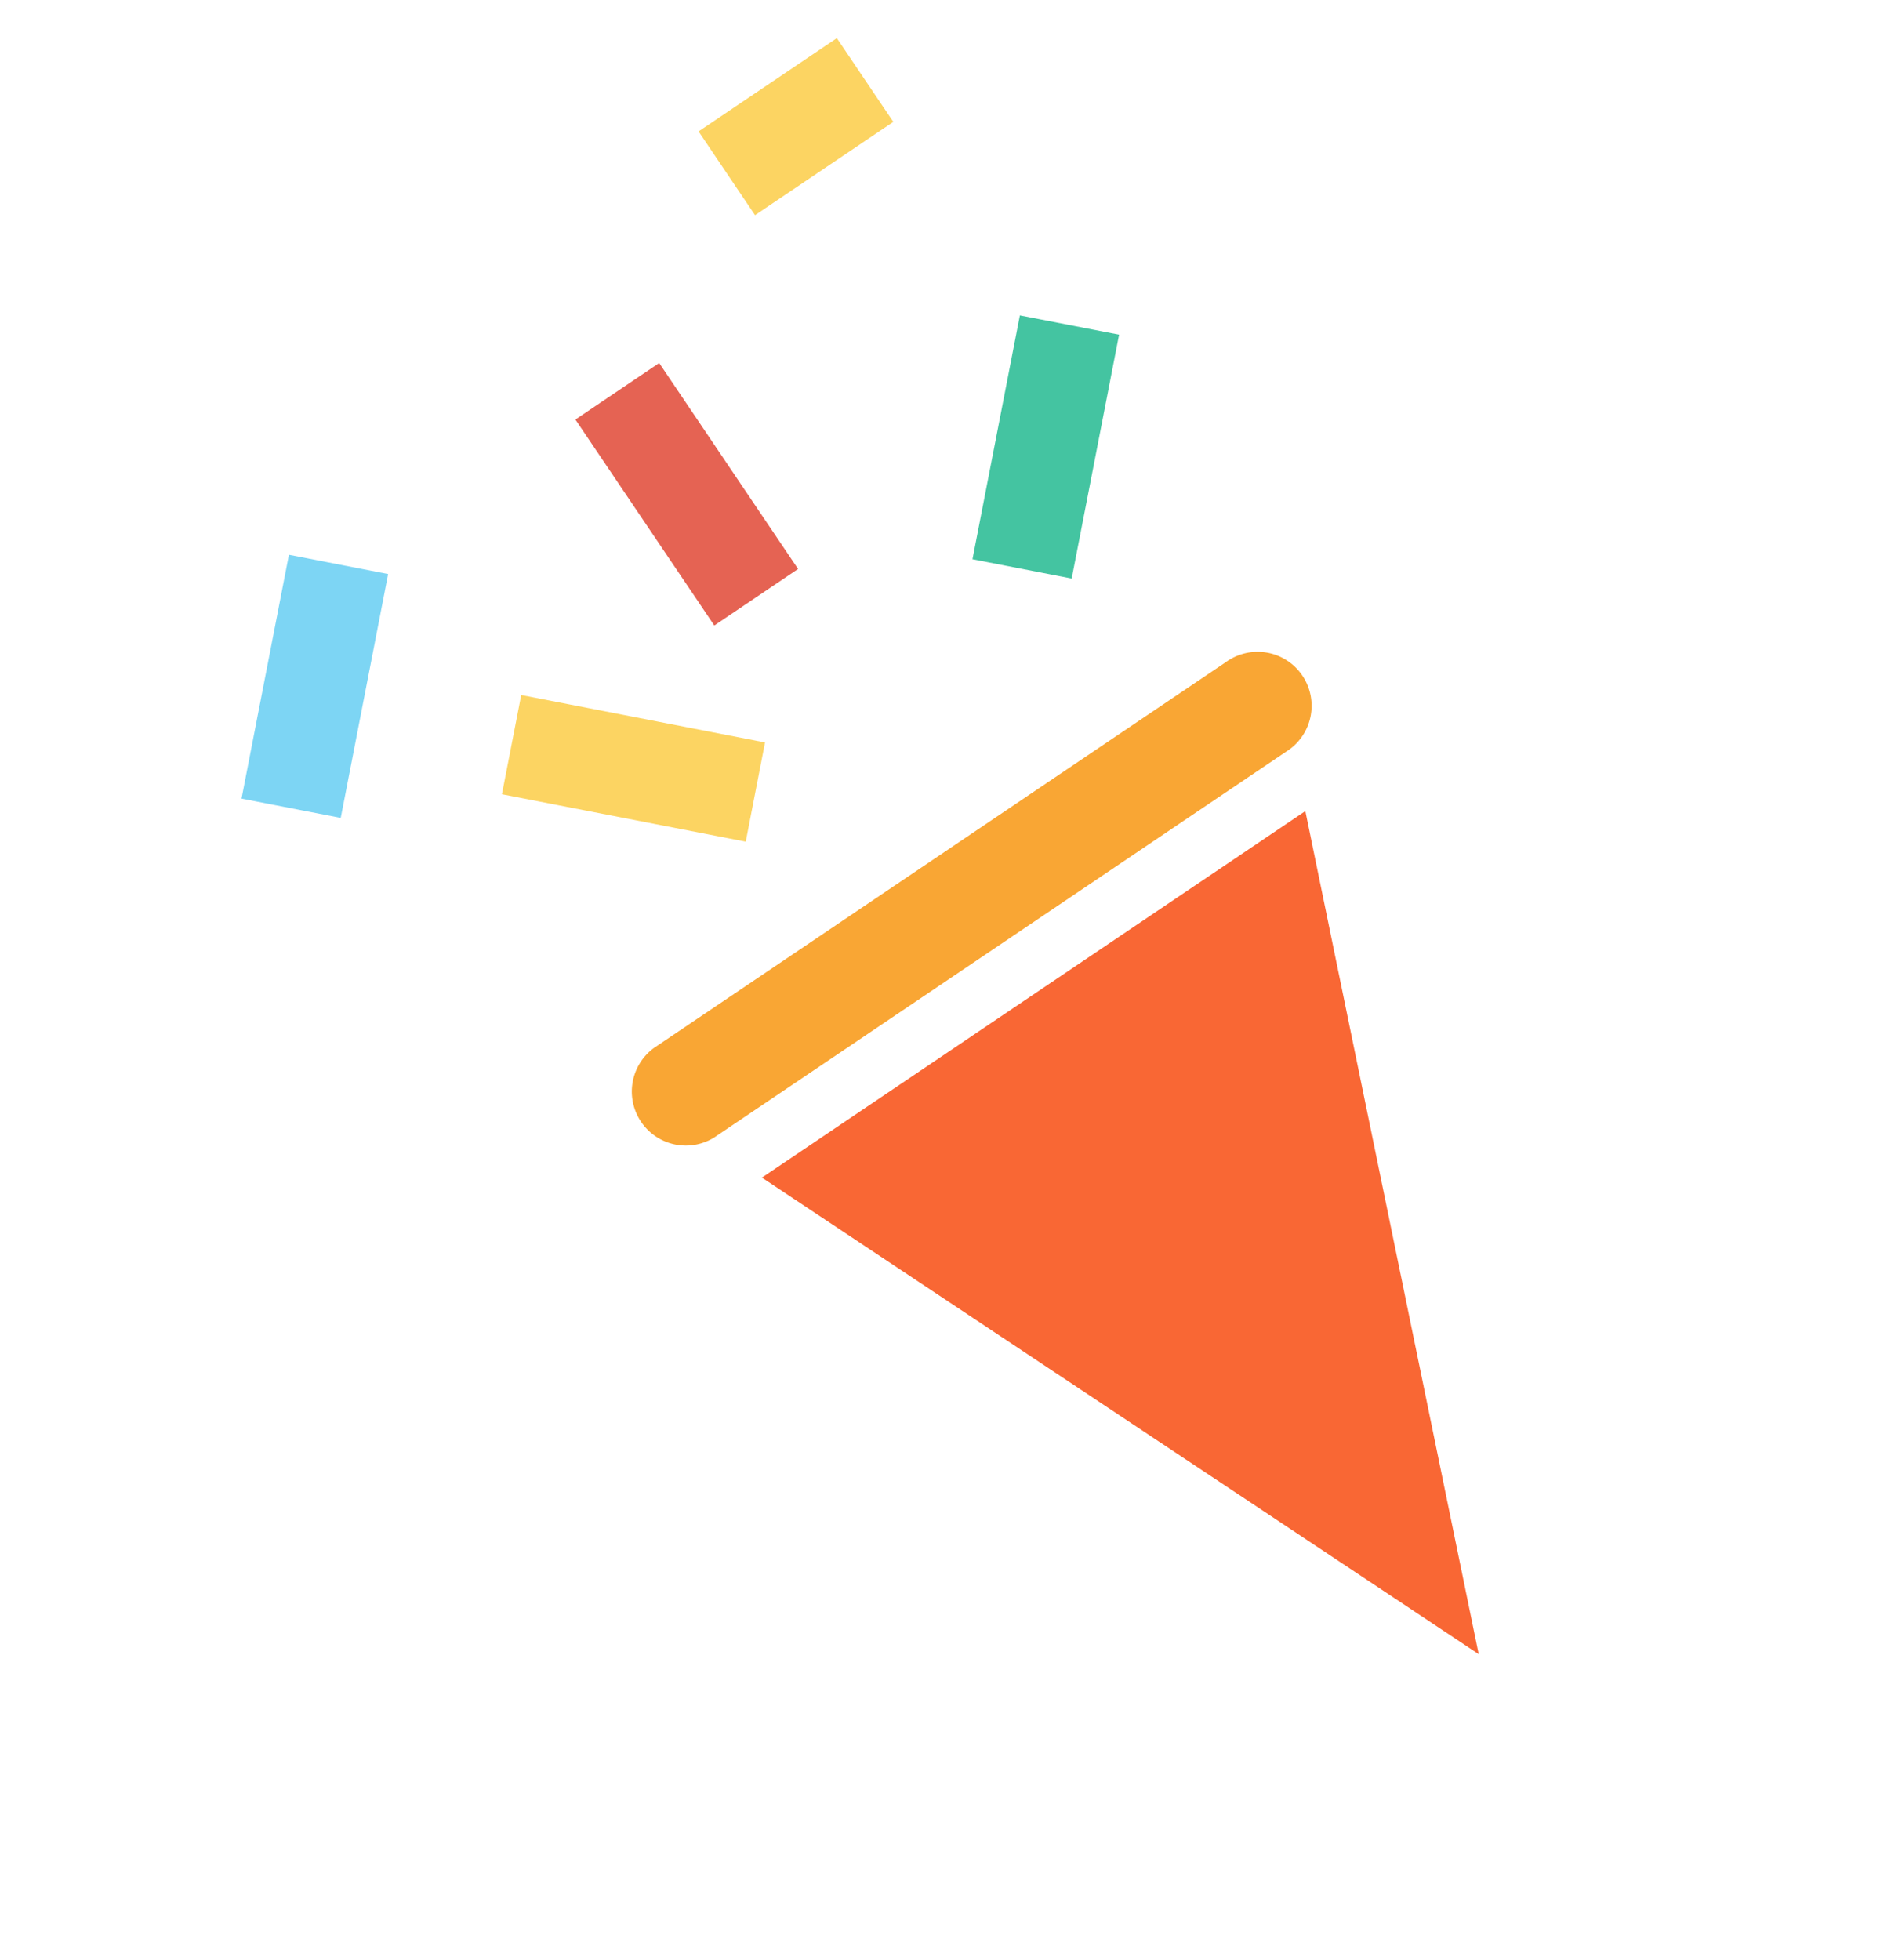 <svg xmlns="http://www.w3.org/2000/svg" width="25" height="26.063" viewBox="0 0 25 26.063">
    <defs>
        <clipPath id="clip-path">
            <path id="사각형_3398" data-name="사각형 3398" style="fill:none" d="M0 0h13.124v22.585H0z"/>
        </clipPath>
        <style>
            .cls-8{fill:#fcd462}
        </style>
    </defs>
    <g id="그룹_1774" data-name="그룹 1774" transform="translate(21572 18295.001)">
        <g id="그룹_1773" data-name="그룹 1773" transform="rotate(-34 -40693.624 26133.95)">
            <path id="패스_36218" data-name="패스 36218" d="m5.2 21.379 4.359 10.583 4.357-10.582z" transform="translate(-2.281 -9.376)" style="fill:#f96734"/>
            <g id="그룹_1772" data-name="그룹 1772">
                <g id="그룹_1771" data-name="그룹 1771" style="clip-path:url(#clip-path)">
                    <path id="패스_36219" data-name="패스 36219" d="M13.406 17.4H4.235a.718.718 0 0 0 0 1.435h9.172a.718.718 0 1 0 0-1.435" transform="translate(-1.542 -7.629)" style="fill:#f9a634"/>
                    <path id="사각형_3393" data-name="사각형 3393" transform="translate(6.499 2.26)" style="fill:#e56353" d="M0 0h1.344v3.303H0z"/>
                    <path id="사각형_3394" data-name="사각형 3394" transform="rotate(-45 13.07 -8.499)" style="fill:#44c4a1" d="M0 0h3.303v1.344H0z"/>
                    <path id="사각형_3395" data-name="사각형 3395" class="cls-8" transform="translate(9.999 -.001)" d="M0 0h2.218v1.344H0z"/>
                    <path id="사각형_3396" data-name="사각형 3396" class="cls-8" transform="rotate(-45 8.506 -.582)" d="M0 0h1.344v3.303H0z"/>
                    <path id="사각형_3397" data-name="사각형 3397" transform="rotate(-45 4.775 1.978)" style="fill:#7dd5f4" d="M0 0h3.303v1.344H0z"/>
                </g>
            </g>
        </g>
    </g>
</svg>

